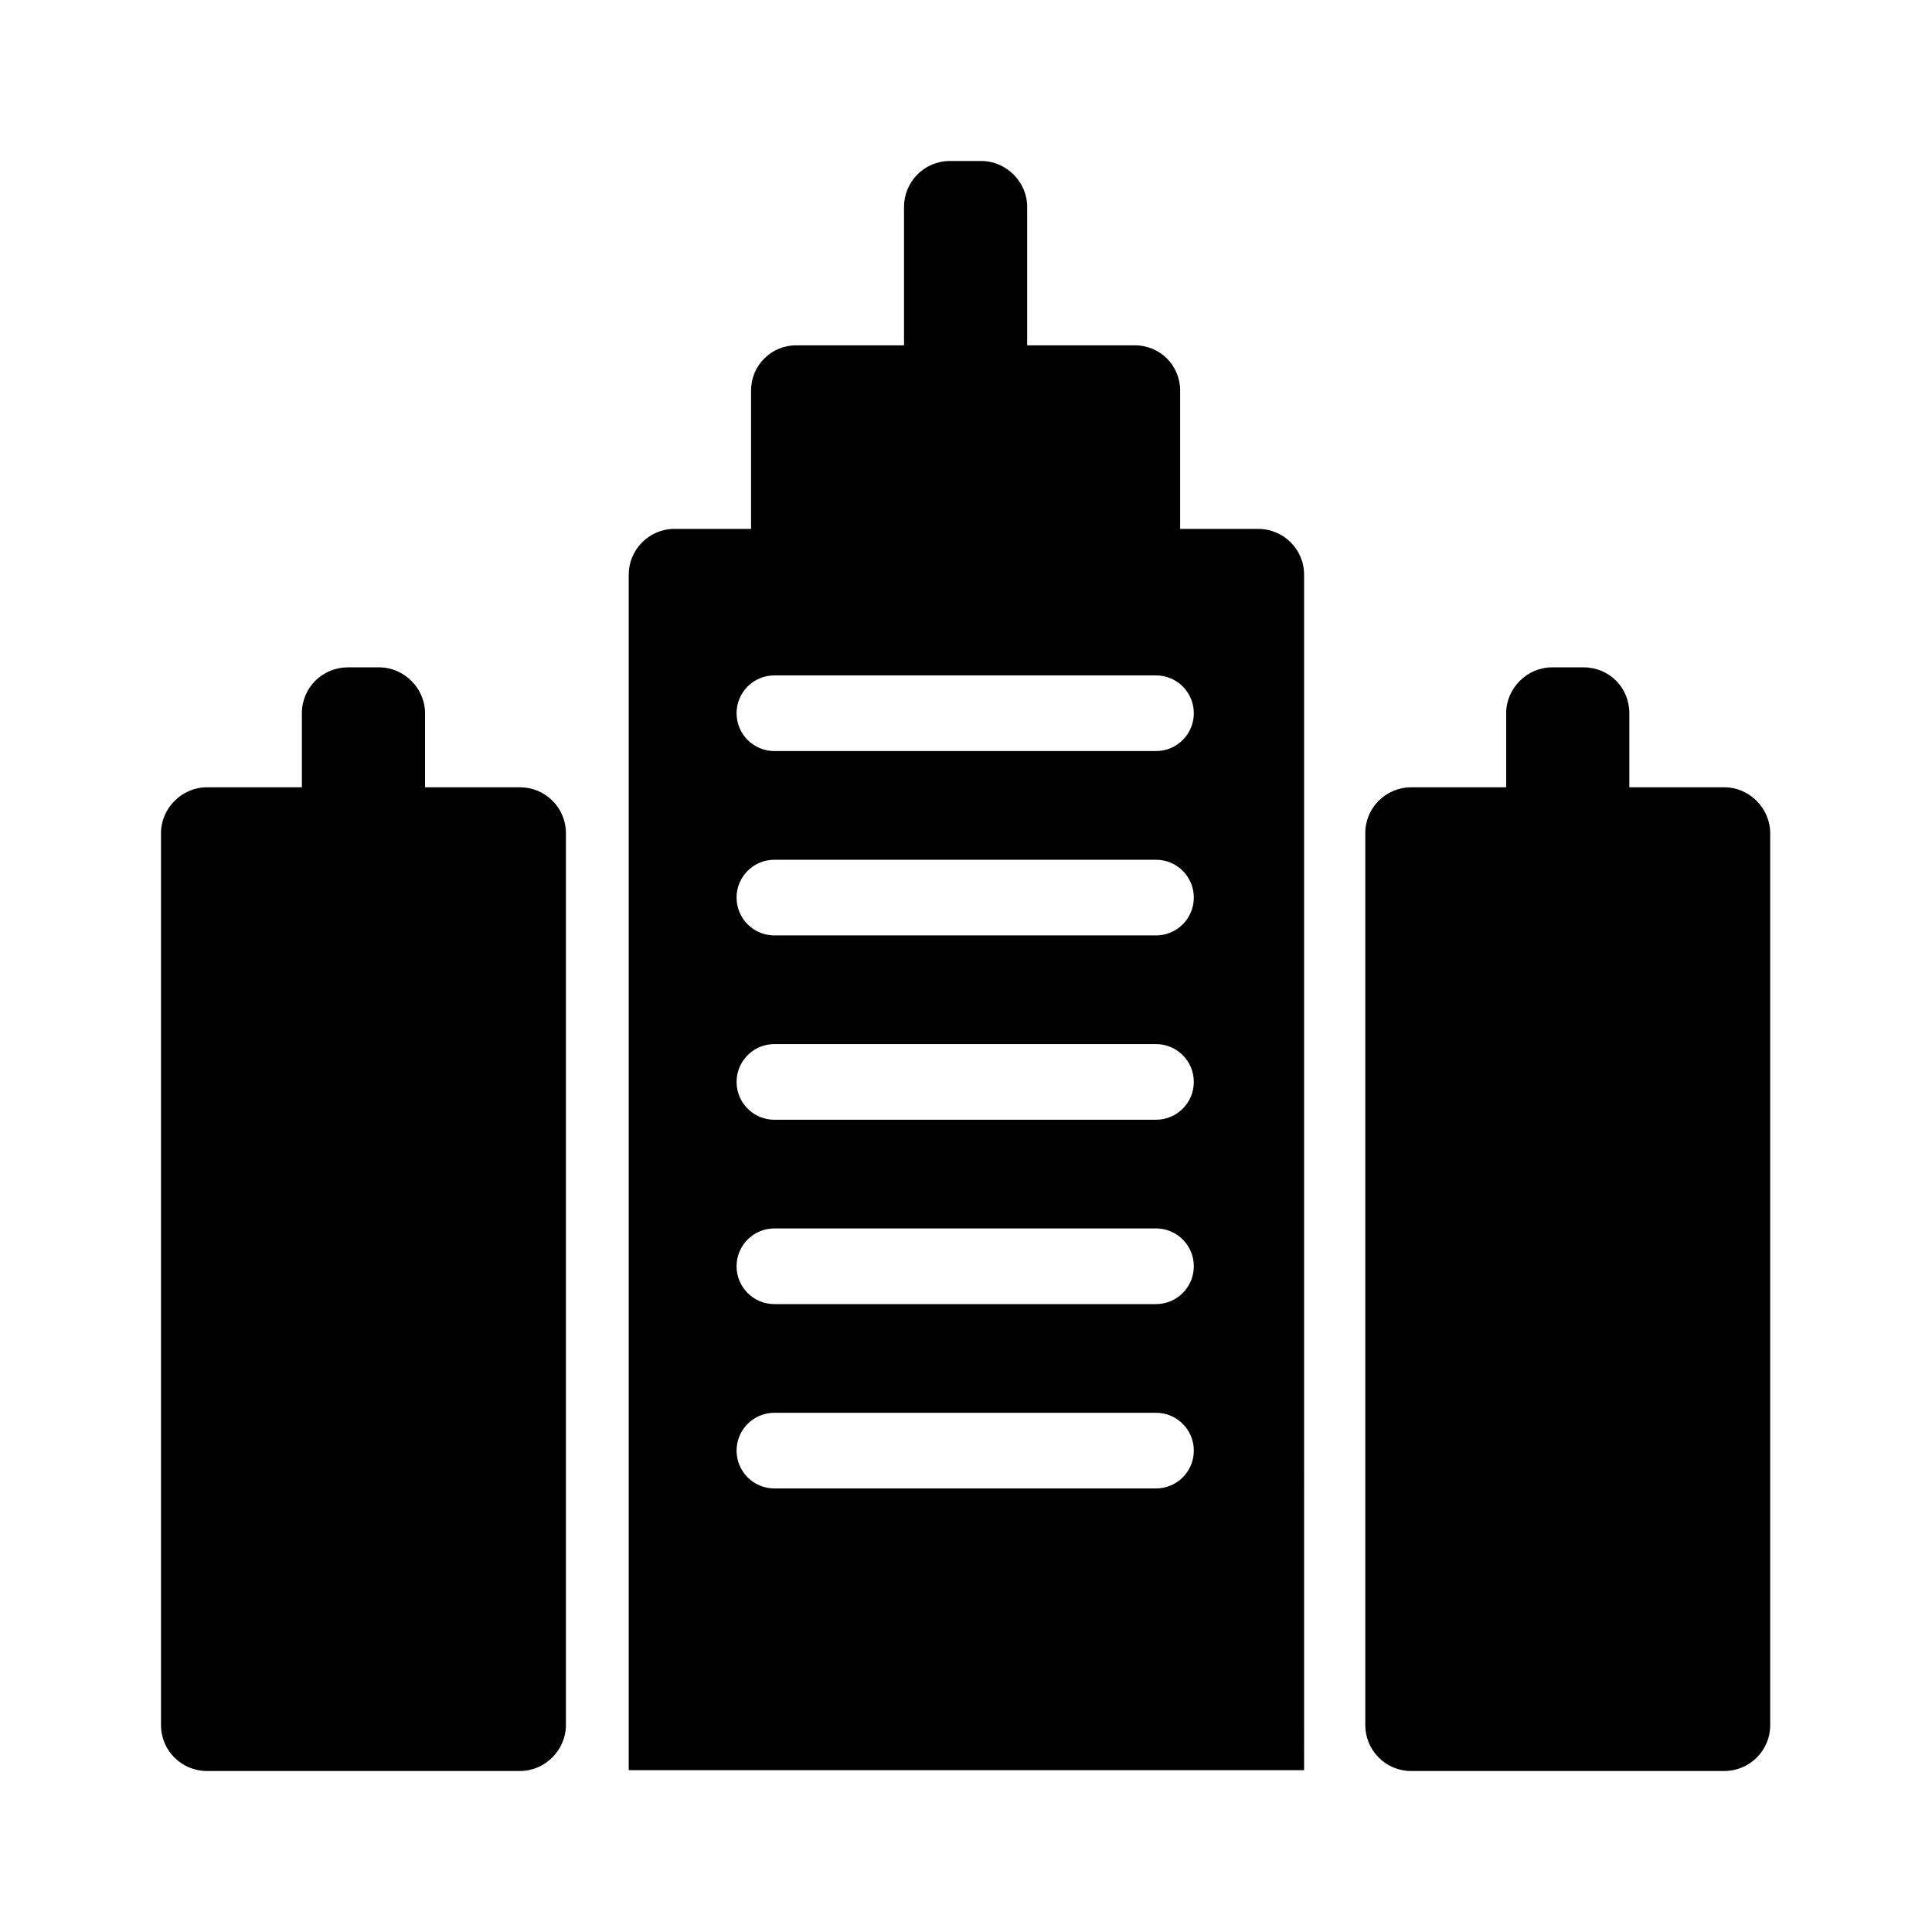 <svg viewBox="0 0 24 24" xmlns="http://www.w3.org/2000/svg" data-title="ProOutline" fill="currentColor" stroke="none">
  <path d="M15.61 6.57h-.95v-1.72c0-.31-.25-.56-.56-.56h-1.34v-1.72c0-.31-.26-.57-.57-.57h-.39c-.32 0-.57.26-.57.57v1.72h-1.34c-.31 0-.56.25-.56.56v1.72h-.95c-.32 0-.57.26-.57.57v14.85h8.39V7.14c0-.32-.26-.57-.57-.57Zm-1.25 2.76h-4.74c-.26 0-.47-.21-.47-.47s.21-.47.47-.47h4.74c.26 0 .47.21.47.47s-.21.47-.47.47Zm0 2.29h-4.74c-.26 0-.47-.21-.47-.47s.21-.47.47-.47h4.74c.26 0 .47.21.47.47s-.21.47-.47.47Zm0 2.29h-4.74c-.26 0-.47-.21-.47-.47s.21-.47.47-.47h4.74c.26 0 .47.21.47.47s-.21.47-.47.47Zm0 2.29h-4.74c-.26 0-.47-.21-.47-.47s.21-.47.47-.47h4.74c.26 0 .47.21.47.47s-.21.47-.47.47Zm0 2.29h-4.74c-.26 0-.47-.21-.47-.47s.21-.47.47-.47h4.74c.26 0 .47.21.47.47s-.21.47-.47.47ZM6.46 9.78h-1.18v-.92c0-.31-.26-.57-.57-.57h-.39c-.31 0-.57.25-.57.57v.92h-1.18c-.31 0-.57.26-.57.57v11.08c0 .32.26.57.57.57h3.89c.31 0 .57-.26.57-.57v-11.08c0-.32-.26-.57-.57-.57Zm13.78 0h1.18c.31 0 .57.26.57.57v11.08c0 .32-.26.57-.57.57h-3.89c-.32 0-.57-.26-.57-.57v-11.08c0-.32.26-.57.57-.57h1.18v-.92c0-.31.26-.57.57-.57h.39c.32 0 .57.25.57.57v.92Z"/>
</svg>
